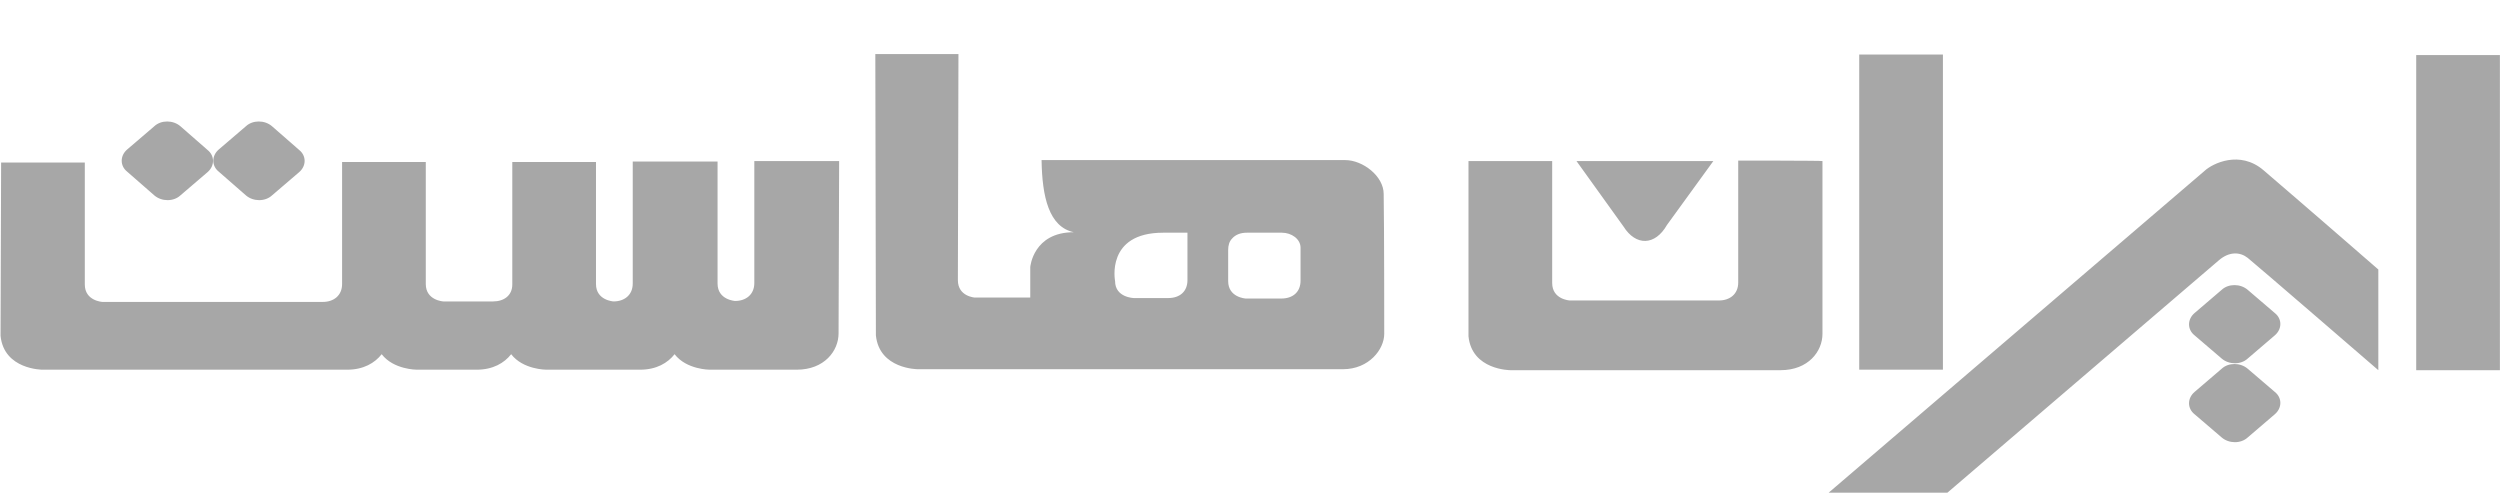 <svg width="340" height="67" viewBox="0 0 340 67" fill="none" xmlns="http://www.w3.org/2000/svg">
<g clip-path="url(#clip0_1_2)">
<path d="M233.014 21.904L226.708 30.594C225.093 33.425 222.478 33.49 220.786 30.791L214.403 21.904H233.014ZM188.256 45.406C188.256 47.513 186.18 50.212 182.643 50.212H124.812C124.812 50.212 119.582 50.212 119.121 45.604L119.044 7.354H130.349L130.272 38.099C130.272 40.337 132.579 40.469 132.579 40.469H140.115V36.321C140.115 36.321 140.5 31.581 146.037 31.581C142.653 30.857 141.73 26.775 141.653 21.772H182.95C185.334 21.772 188.18 23.945 188.18 26.38C188.256 30.396 188.256 45.406 188.256 45.406ZM161.494 31.647H158.187C150.343 31.647 151.651 38.23 151.651 38.23C151.651 40.469 154.188 40.535 154.188 40.535H158.88C160.418 40.535 161.494 39.679 161.494 38.099V31.647ZM176.875 33.688C176.875 32.503 175.644 31.647 174.337 31.647H169.569C168.723 31.647 168.031 31.91 167.57 32.437C167.185 32.832 167.031 33.359 167.031 34.017V38.23C167.031 40.469 169.415 40.6 169.415 40.6H174.26C175.798 40.6 176.875 39.745 176.875 38.165V33.688ZM102.587 21.904V38.494C102.587 40.074 101.433 40.93 99.972 40.93C99.972 40.93 97.588 40.798 97.588 38.56V21.97H86.052V38.56C86.052 40.14 84.899 40.995 83.438 40.995C83.438 40.995 81.054 40.864 81.054 38.626V22.035H69.672V38.691C69.672 40.206 68.519 40.995 67.057 40.995H60.29C60.29 40.995 57.906 40.864 57.906 38.626V22.035H46.524V38.626C46.524 40.206 45.371 41.061 43.91 41.061H13.918C13.918 41.061 11.534 40.93 11.534 38.691V22.101H0.152L0.075 45.67C0.536 50.278 5.766 50.278 5.766 50.278H47.217C49.447 50.278 50.985 49.356 51.908 48.171C53.523 50.278 56.675 50.278 56.675 50.278H64.827C67.057 50.278 68.596 49.356 69.518 48.171C71.133 50.278 74.286 50.278 74.286 50.278H87.052C89.282 50.278 90.82 49.356 91.743 48.171C93.358 50.278 96.511 50.278 96.511 50.278H108.354C112.123 50.278 114.045 47.711 114.045 45.341L114.122 21.904H102.587ZM20.993 26.578C21.992 27.434 23.607 27.434 24.53 26.578L28.221 23.418C29.221 22.562 29.221 21.18 28.221 20.39L24.53 17.164C23.53 16.308 21.915 16.308 20.993 17.164L17.301 20.324C16.302 21.18 16.302 22.562 17.301 23.352L20.993 26.578ZM33.451 26.578C34.451 27.434 36.066 27.434 36.988 26.578L40.68 23.418C41.679 22.562 41.679 21.18 40.68 20.39L36.988 17.164C35.989 16.308 34.374 16.308 33.451 17.164L29.759 20.324C28.76 21.18 28.76 22.562 29.759 23.352L33.451 26.578Z" fill="#A7A7A7"/>
<path d="M328.604 7.486H339.986V50.344H328.604V7.486ZM236.398 21.838V38.428C236.398 40.008 235.244 40.864 233.783 40.864H213.481C213.481 40.864 211.097 40.732 211.097 38.494V21.904H199.715V45.736C200.176 50.344 205.406 50.344 205.406 50.344H242.165C245.934 50.344 247.856 47.776 247.856 45.406V21.904C247.779 21.838 236.398 21.838 236.398 21.838ZM298.458 42.576C297.459 43.431 297.459 44.814 298.458 45.604L302.15 48.764C303.149 49.62 304.764 49.62 305.687 48.764L309.379 45.604C310.378 44.748 310.378 43.366 309.379 42.576L305.687 39.416C304.687 38.56 303.072 38.56 302.15 39.416L298.458 42.576ZM298.458 53.306C297.459 54.162 297.459 55.545 298.458 56.335L302.15 59.495C303.149 60.351 304.764 60.351 305.687 59.495L309.379 56.335C310.378 55.479 310.378 54.096 309.379 53.306L305.687 50.147C304.687 49.291 303.072 49.291 302.15 50.147L298.458 53.306ZM252.855 50.278H264.237V7.42H252.855V50.278ZM264.852 67L301.765 35.4C303.226 34.149 304.687 34.281 305.687 35.071C306.687 35.861 323.452 50.344 323.452 50.344V36.651C323.452 36.651 313.685 28.158 307.84 23.154C304.611 20.39 300.919 22.233 299.843 23.22L248.625 67.066H264.852V67Z" fill="#A7A7A7"/>
</g>
<defs>
<clipPath id="clip0_1_2">
<rect width="340" height="67" fill="white"/>
</clipPath>
</defs>
</svg>
